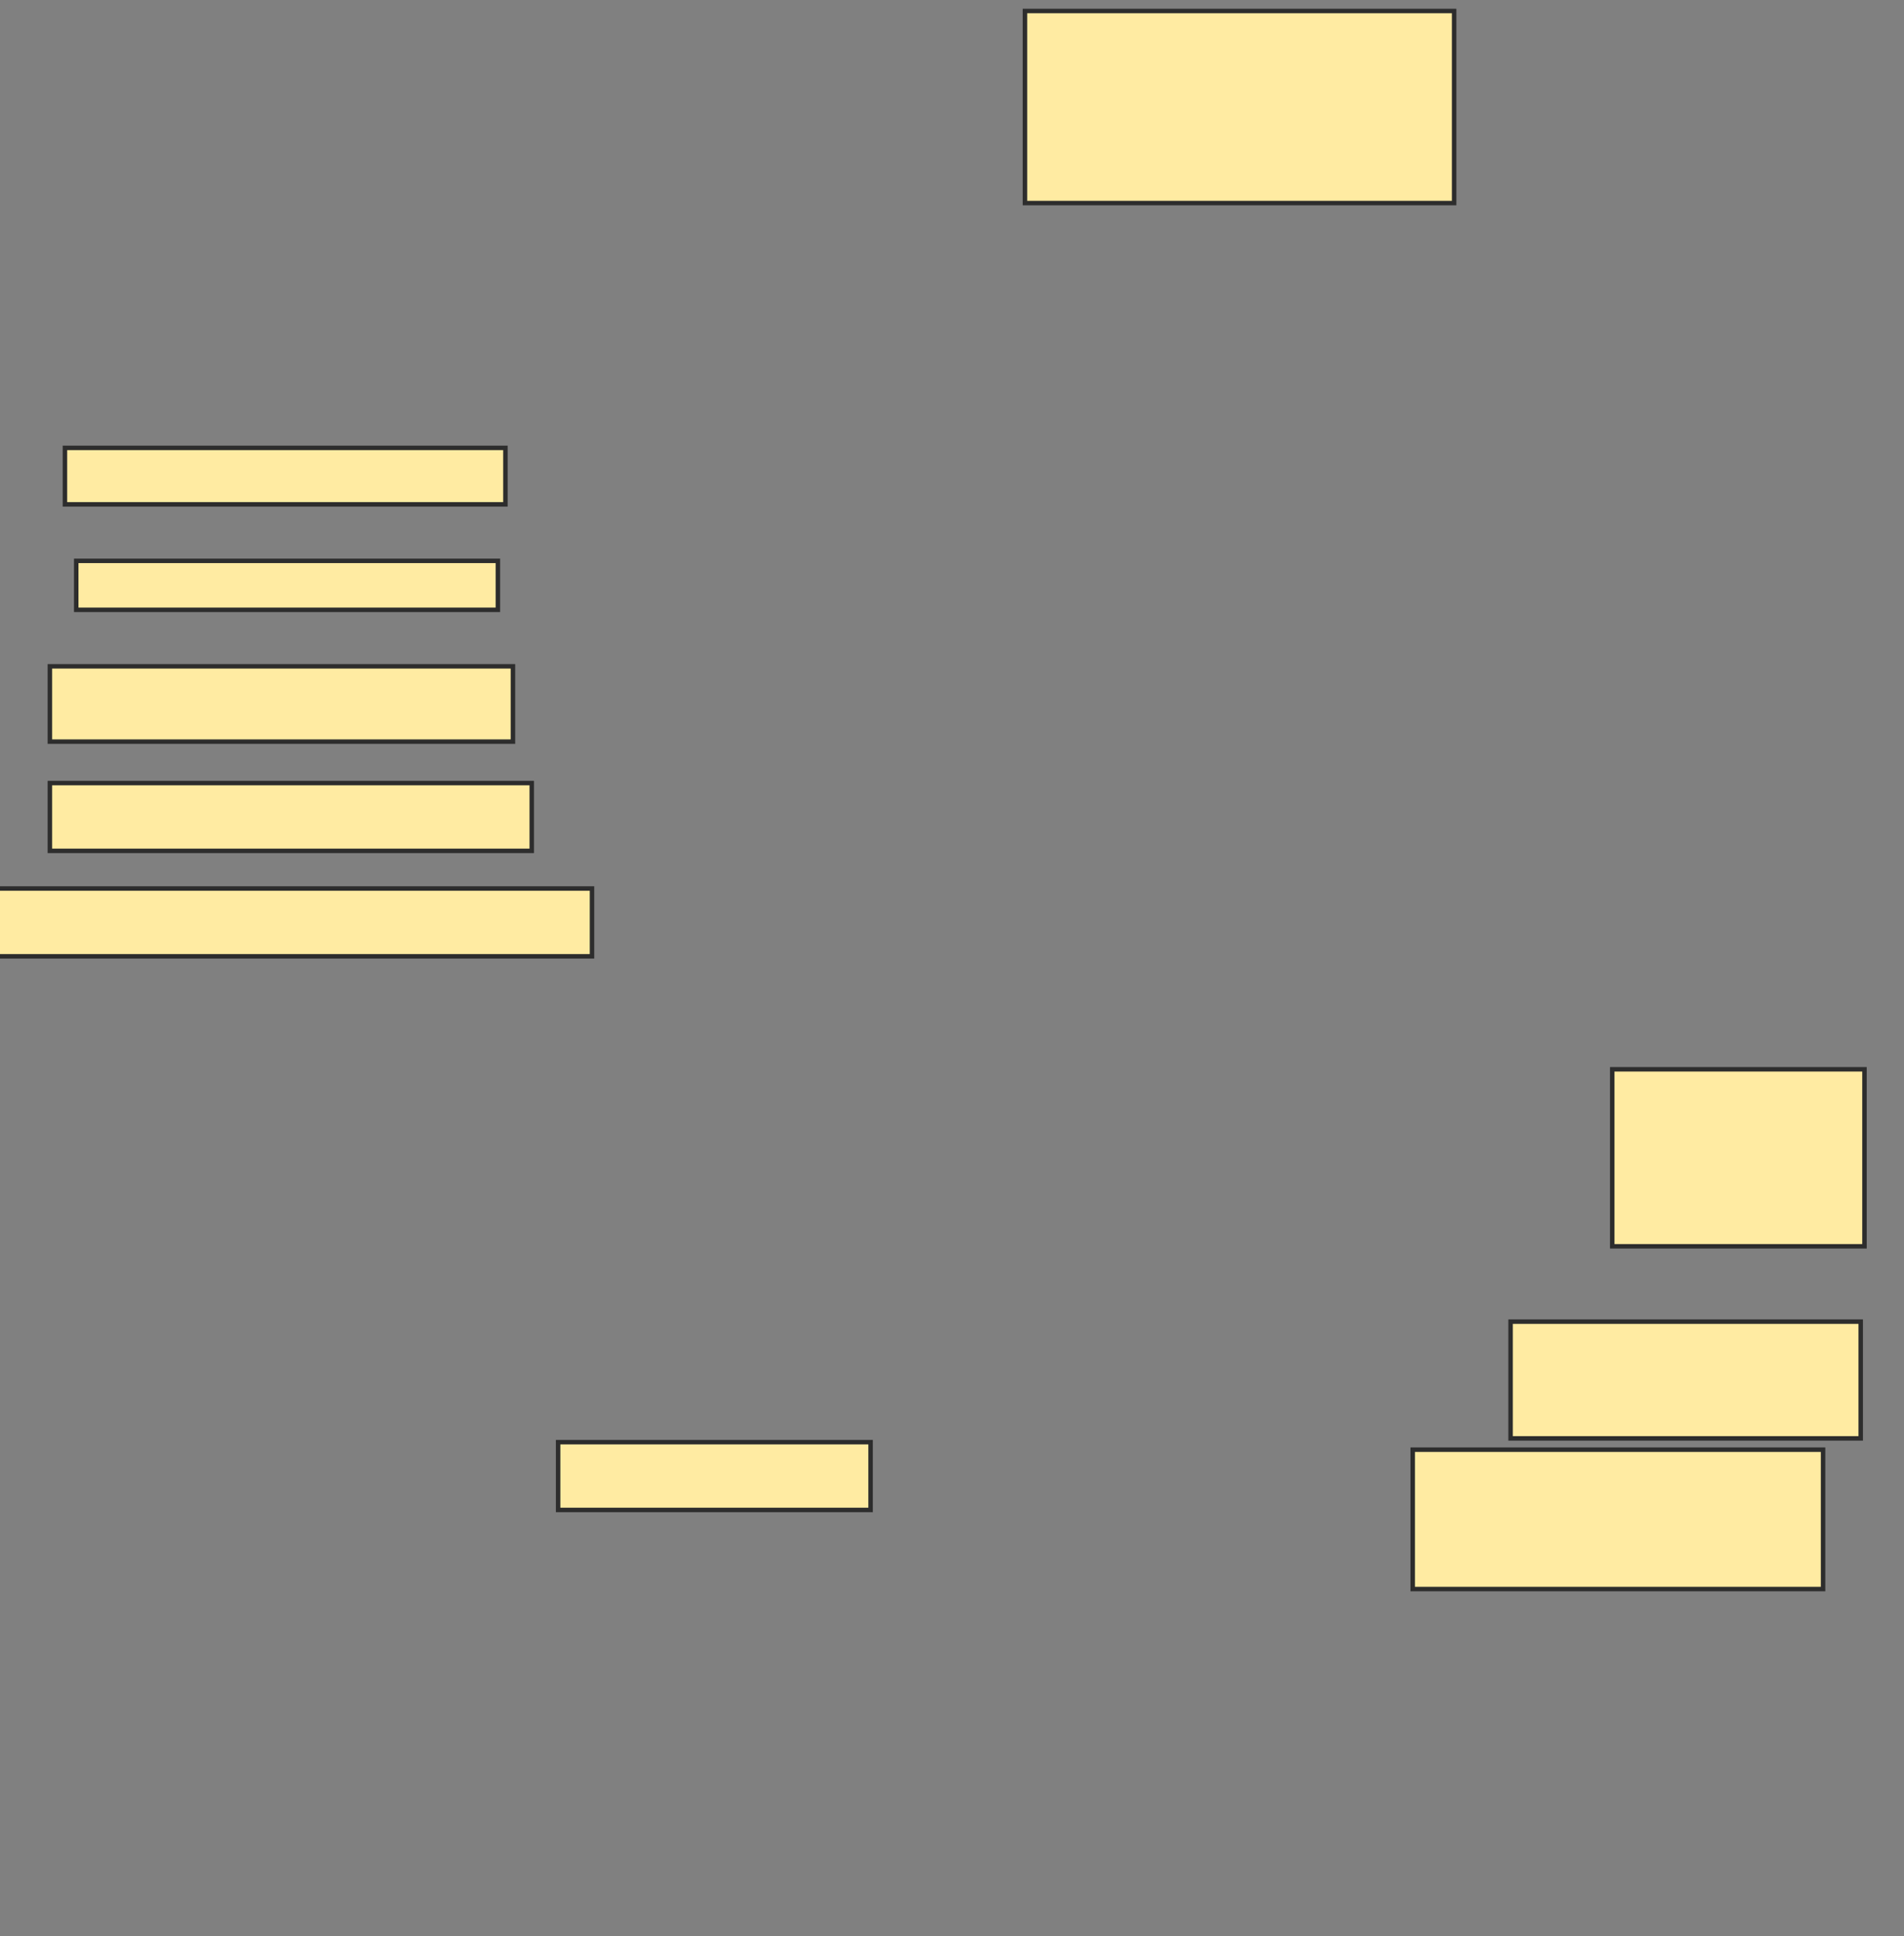 <svg xmlns="http://www.w3.org/2000/svg" width="425" height="432">
 <rect width="100%" height="100%" fill="#808080" stroke="none"/>
 <!-- Created with Image Occlusion Enhanced -->
 <g>
  <title>Labels</title>
 </g>
 <g>
  <title>Masks</title>
  <rect id="83c692ea80a9455692c3ef1c8604a573-ao-1" height="12.605" width="98.319" y="99.933" x="14.496" stroke="#2D2D2D" fill="#FFEBA2"/>
  <rect id="83c692ea80a9455692c3ef1c8604a573-ao-2" height="10.924" width="94.118" y="125.143" x="17.017" stroke="#2D2D2D" fill="#FFEBA2"/>
  <rect id="83c692ea80a9455692c3ef1c8604a573-ao-3" height="16.807" width="103.361" y="148.672" x="11.134" stroke="#2D2D2D" fill="#FFEBA2"/>
  <rect id="83c692ea80a9455692c3ef1c8604a573-ao-4" height="15.126" width="107.563" y="174.723" x="11.134" stroke="#2D2D2D" fill="#FFEBA2"/>
  <rect id="83c692ea80a9455692c3ef1c8604a573-ao-5" height="15.126" width="133.613" y="198.252" x="-1.471" stroke="#2D2D2D" fill="#FFEBA2"/>
  <rect id="83c692ea80a9455692c3ef1c8604a573-ao-6" height="15.126" width="69.748" y="321.781" x="124.58" stroke="#2D2D2D" fill="#FFEBA2"/>
  <rect id="83c692ea80a9455692c3ef1c8604a573-ao-7" height="42.857" width="95.798" y="2.454" x="228.782" stroke="#2D2D2D" fill="#FFEBA2"/>
  <rect id="83c692ea80a9455692c3ef1c8604a573-ao-8" height="39.496" width="56.303" y="238.588" x="359.874" stroke="#2D2D2D" fill="#FFEBA2"/>
  <rect id="83c692ea80a9455692c3ef1c8604a573-ao-9" height="26.05" width="78.151" y="294.891" x="337.185" stroke="#2D2D2D" fill="#FFEBA2"/>
  <rect id="83c692ea80a9455692c3ef1c8604a573-ao-10" height="31.092" width="91.597" y="323.462" x="315.336" stroke="#2D2D2D" fill="#FFEBA2"/>
  
 </g>
</svg>